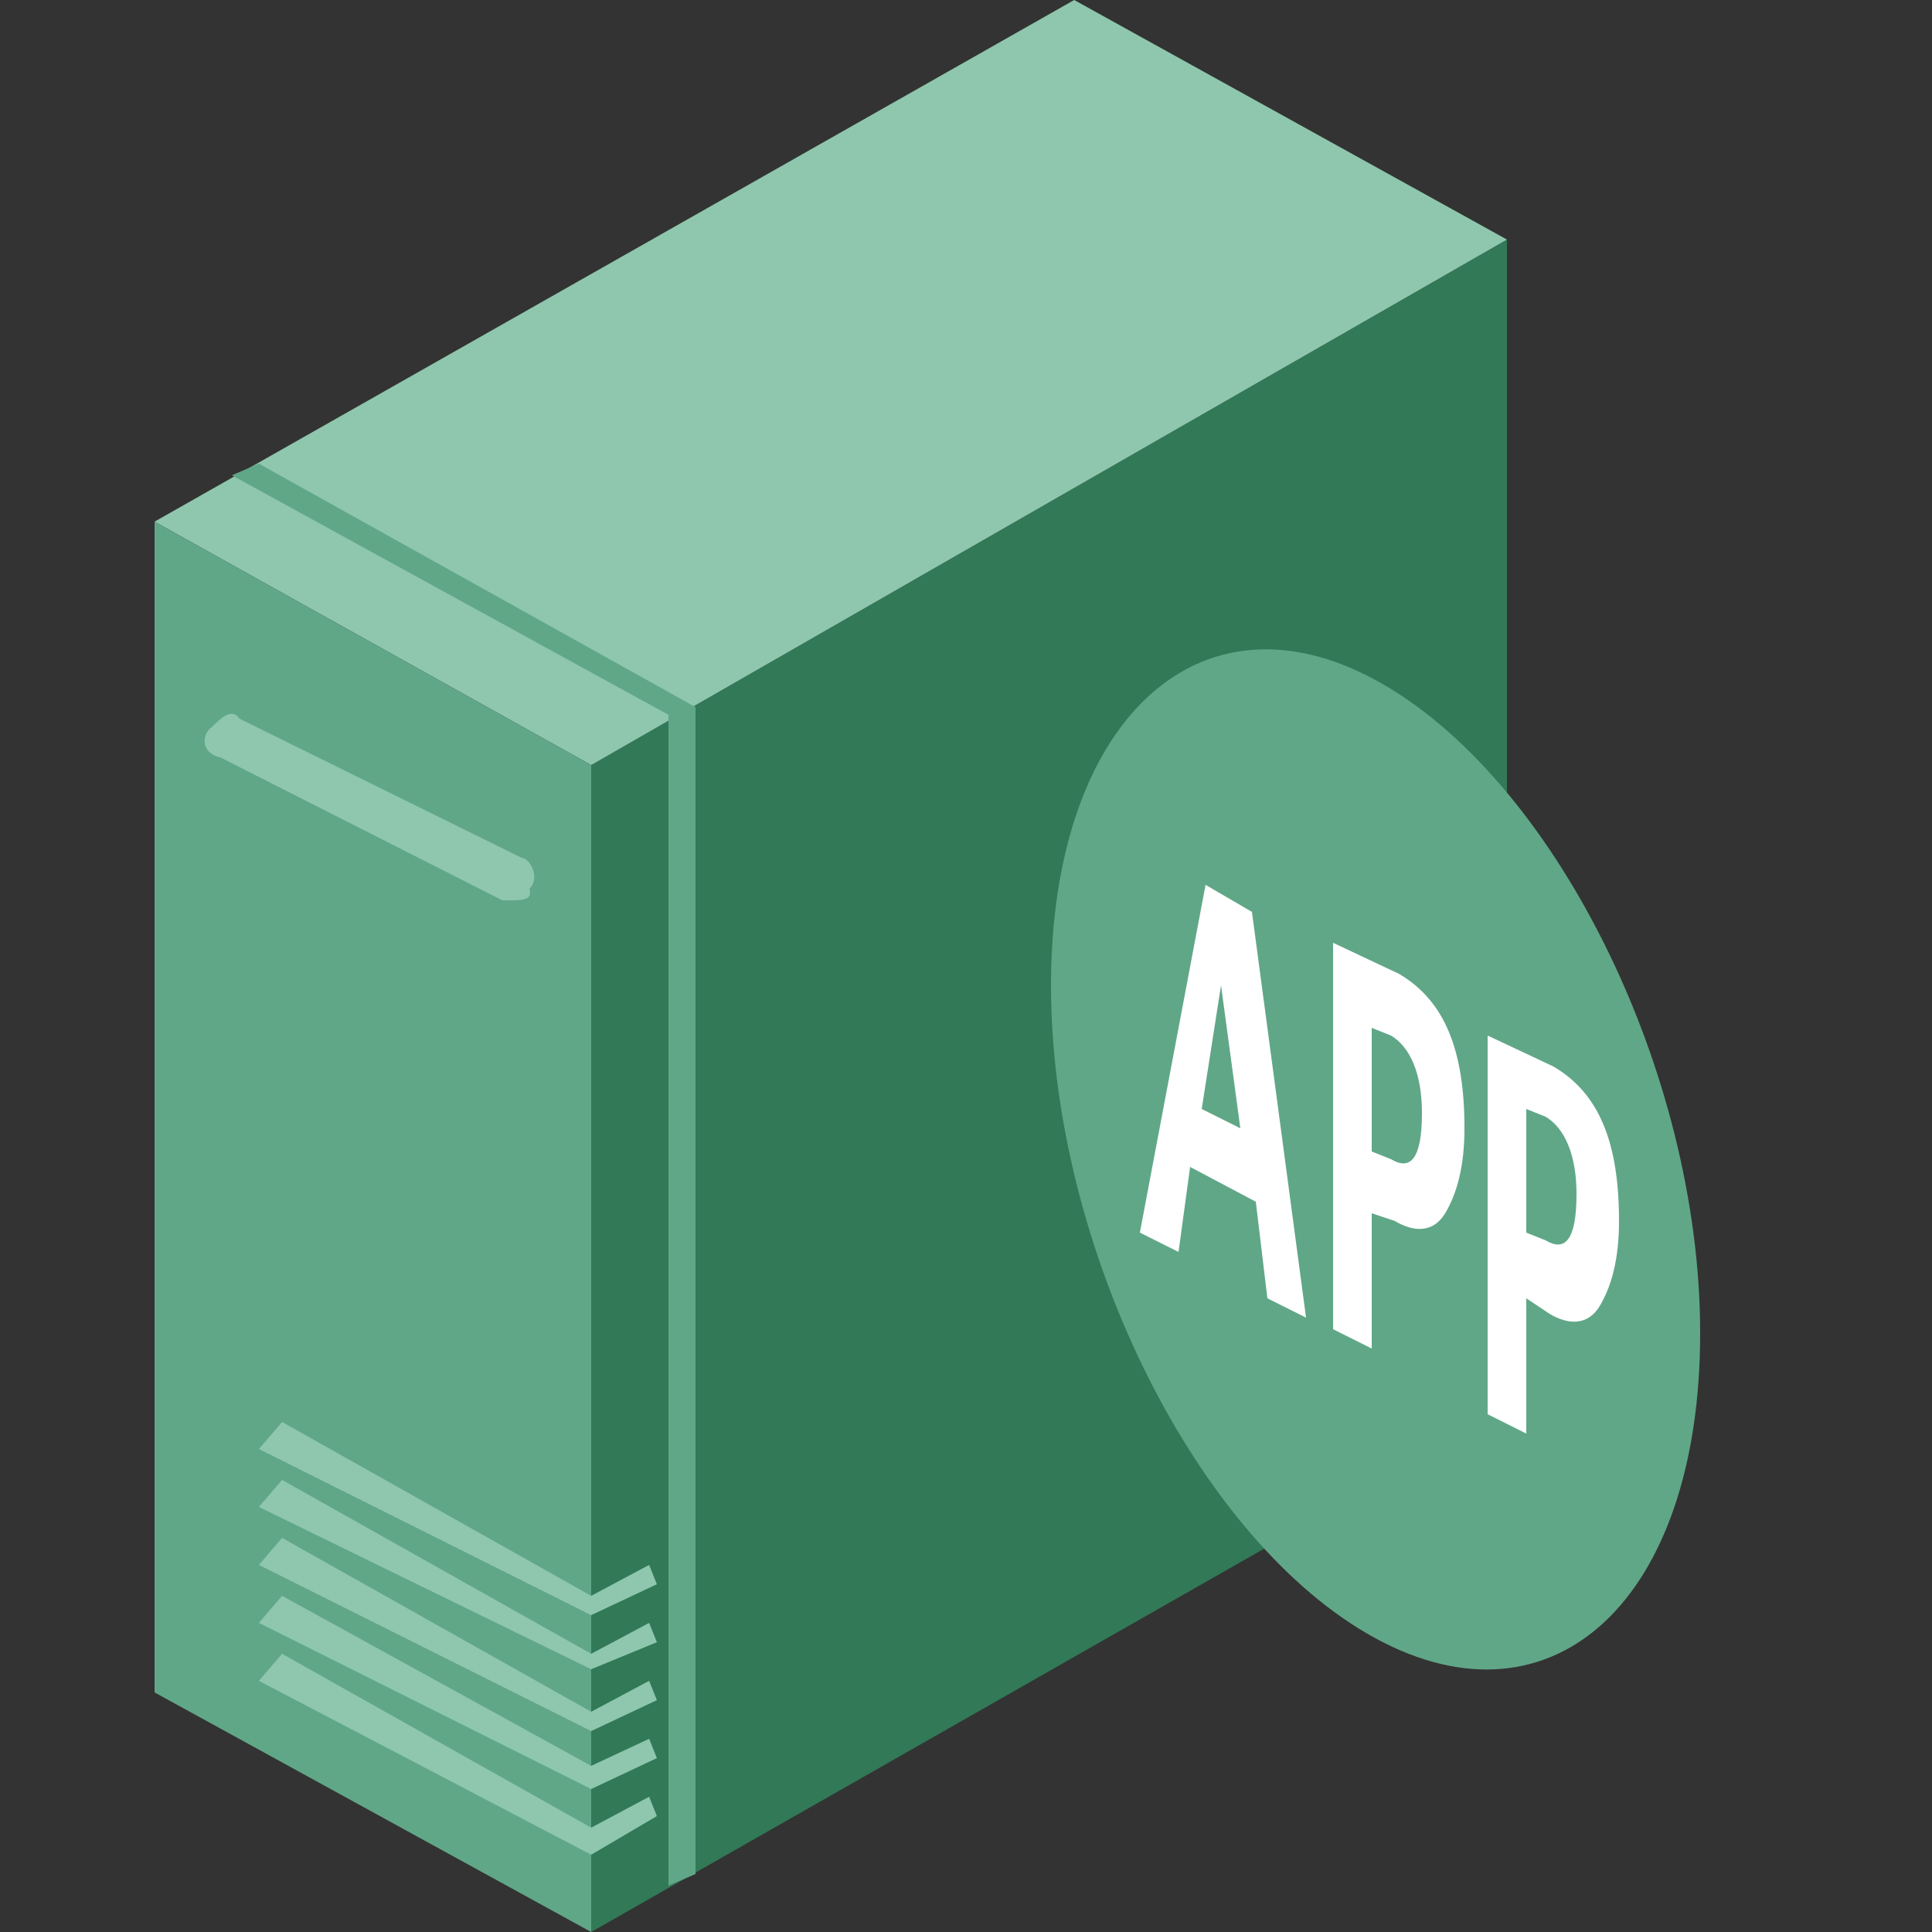<?xml version="1.0" encoding="utf-8"?>
<!-- Generator: Adobe Illustrator 18.0.0, SVG Export Plug-In . SVG Version: 6.00 Build 0)  -->
<!DOCTYPE svg PUBLIC "-//W3C//DTD SVG 1.1//EN" "http://www.w3.org/Graphics/SVG/1.1/DTD/svg11.dtd">
<svg version="1.1" id="图层_1" xmlns="http://www.w3.org/2000/svg" xmlns:xlink="http://www.w3.org/1999/xlink" x="0px" y="0px"
	 viewBox="0 0 50 50" enable-background="new 0 0 50 50" xml:space="preserve" width="30" height="30">
<rect x="0" y="0" width="50" height="50" fill="#333333" stroke="none"/>
<polygon id="XMLID_386_" fill="#317957" points="39,36.5 15.3,50 15.3,19.8 39,6.2 "/>
<polygon id="XMLID_385_" fill="#8EC7AD" points="39,6.2 15.3,19.8 4,13.5 27.8,0 "/>
<polygon id="XMLID_384_" fill="#60A787" points="15.3,50 4,43.8 4,13.5 15.3,19.8 "/>
<polygon id="XMLID_383_" fill="#8EC7AD" points="15.3,41.8 6.7,37.5 7.3,36.8 15.3,41.3 16.8,40.5 17,41 "/>
<polygon id="XMLID_382_" fill="#8EC7AD" points="15.3,43.2 6.7,39 7.3,38.3 15.3,42.8 16.8,42 17,42.5 "/>
<polygon id="XMLID_381_" fill="#8EC7AD" points="15.3,44.8 6.7,40.5 7.3,39.8 15.3,44.3 16.8,43.5 17,44 "/>
<polygon id="XMLID_380_" fill="#8EC7AD" points="15.3,46.3 6.7,42 7.3,41.3 15.3,45.7 16.8,45 17,45.5 "/>
<polygon id="XMLID_379_" fill="#8EC7AD" points="15.3,48 6.7,43.5 7.3,42.8 15.3,47.3 16.8,46.5 17,47 "/>
<polygon id="XMLID_378_" fill="#60A787" points="6.7,12 6,12.3 17.3,18.5 17.3,18.5 17.3,18.5 17.3,48.8 18,48.5 18,18.3 18,18.3 
	"/>
<path id="XMLID_365_" fill="#8EC7AD" d="M13.2,23.3H13l-7.3-3.7c-0.5-0.1-0.5-0.6-0.2-0.8c0.2-0.2,0.5-0.5,0.7-0.2l7.3,3.6
	c0.2,0,0.5,0.5,0.2,0.8C13.8,23.3,13.5,23.3,13.2,23.3z"/>
<path fill="#60A787" d="M44,34.5c0,6.9-3.8,10.4-8.4,7.9s-8.4-10.1-8.4-16.9s3.8-10.4,8.4-7.9S44,27.7,44,34.5z"/>
<g>
	<path fill="#FFFFFF" d="M33.8,34.1l-1-0.5l-0.3-2.5l-1.7-0.9l-0.3,2.2l-1-0.5l1.7-9l1.2,0.7L33.8,34.1z M32.1,29.2l-0.5-3.7
		c0-0.2,0-0.5,0-0.8l0,0c0,0.3,0,0.5,0,0.8l-0.5,3.2L32.1,29.2z"/>
	<path fill="#FFFFFF" d="M35.5,31.4v3.5l-1-0.5v-10l1.7,0.8c1.2,0.7,1.7,2,1.7,4c0,1-0.2,1.7-0.5,2.2s-0.8,0.5-1.3,0.2L35.5,31.4z
		 M35.5,26.6v3.2L36,30c0.5,0.3,0.8,0,0.8-1.2c0-1-0.3-1.7-0.8-2L35.5,26.6z"/>
	<path fill="#FFFFFF" d="M39.5,33.6v3.5l-1-0.5v-9.8l1.7,0.8c1.2,0.7,1.7,2,1.7,4c0,1-0.2,1.7-0.5,2.2s-0.8,0.5-1.3,0.2L39.5,33.6z
		 M39.5,28.7v3.2l0.5,0.2c0.5,0.3,0.8,0,0.8-1.2c0-1-0.3-1.7-0.8-2L39.5,28.7z"/>
</g>
</svg>
